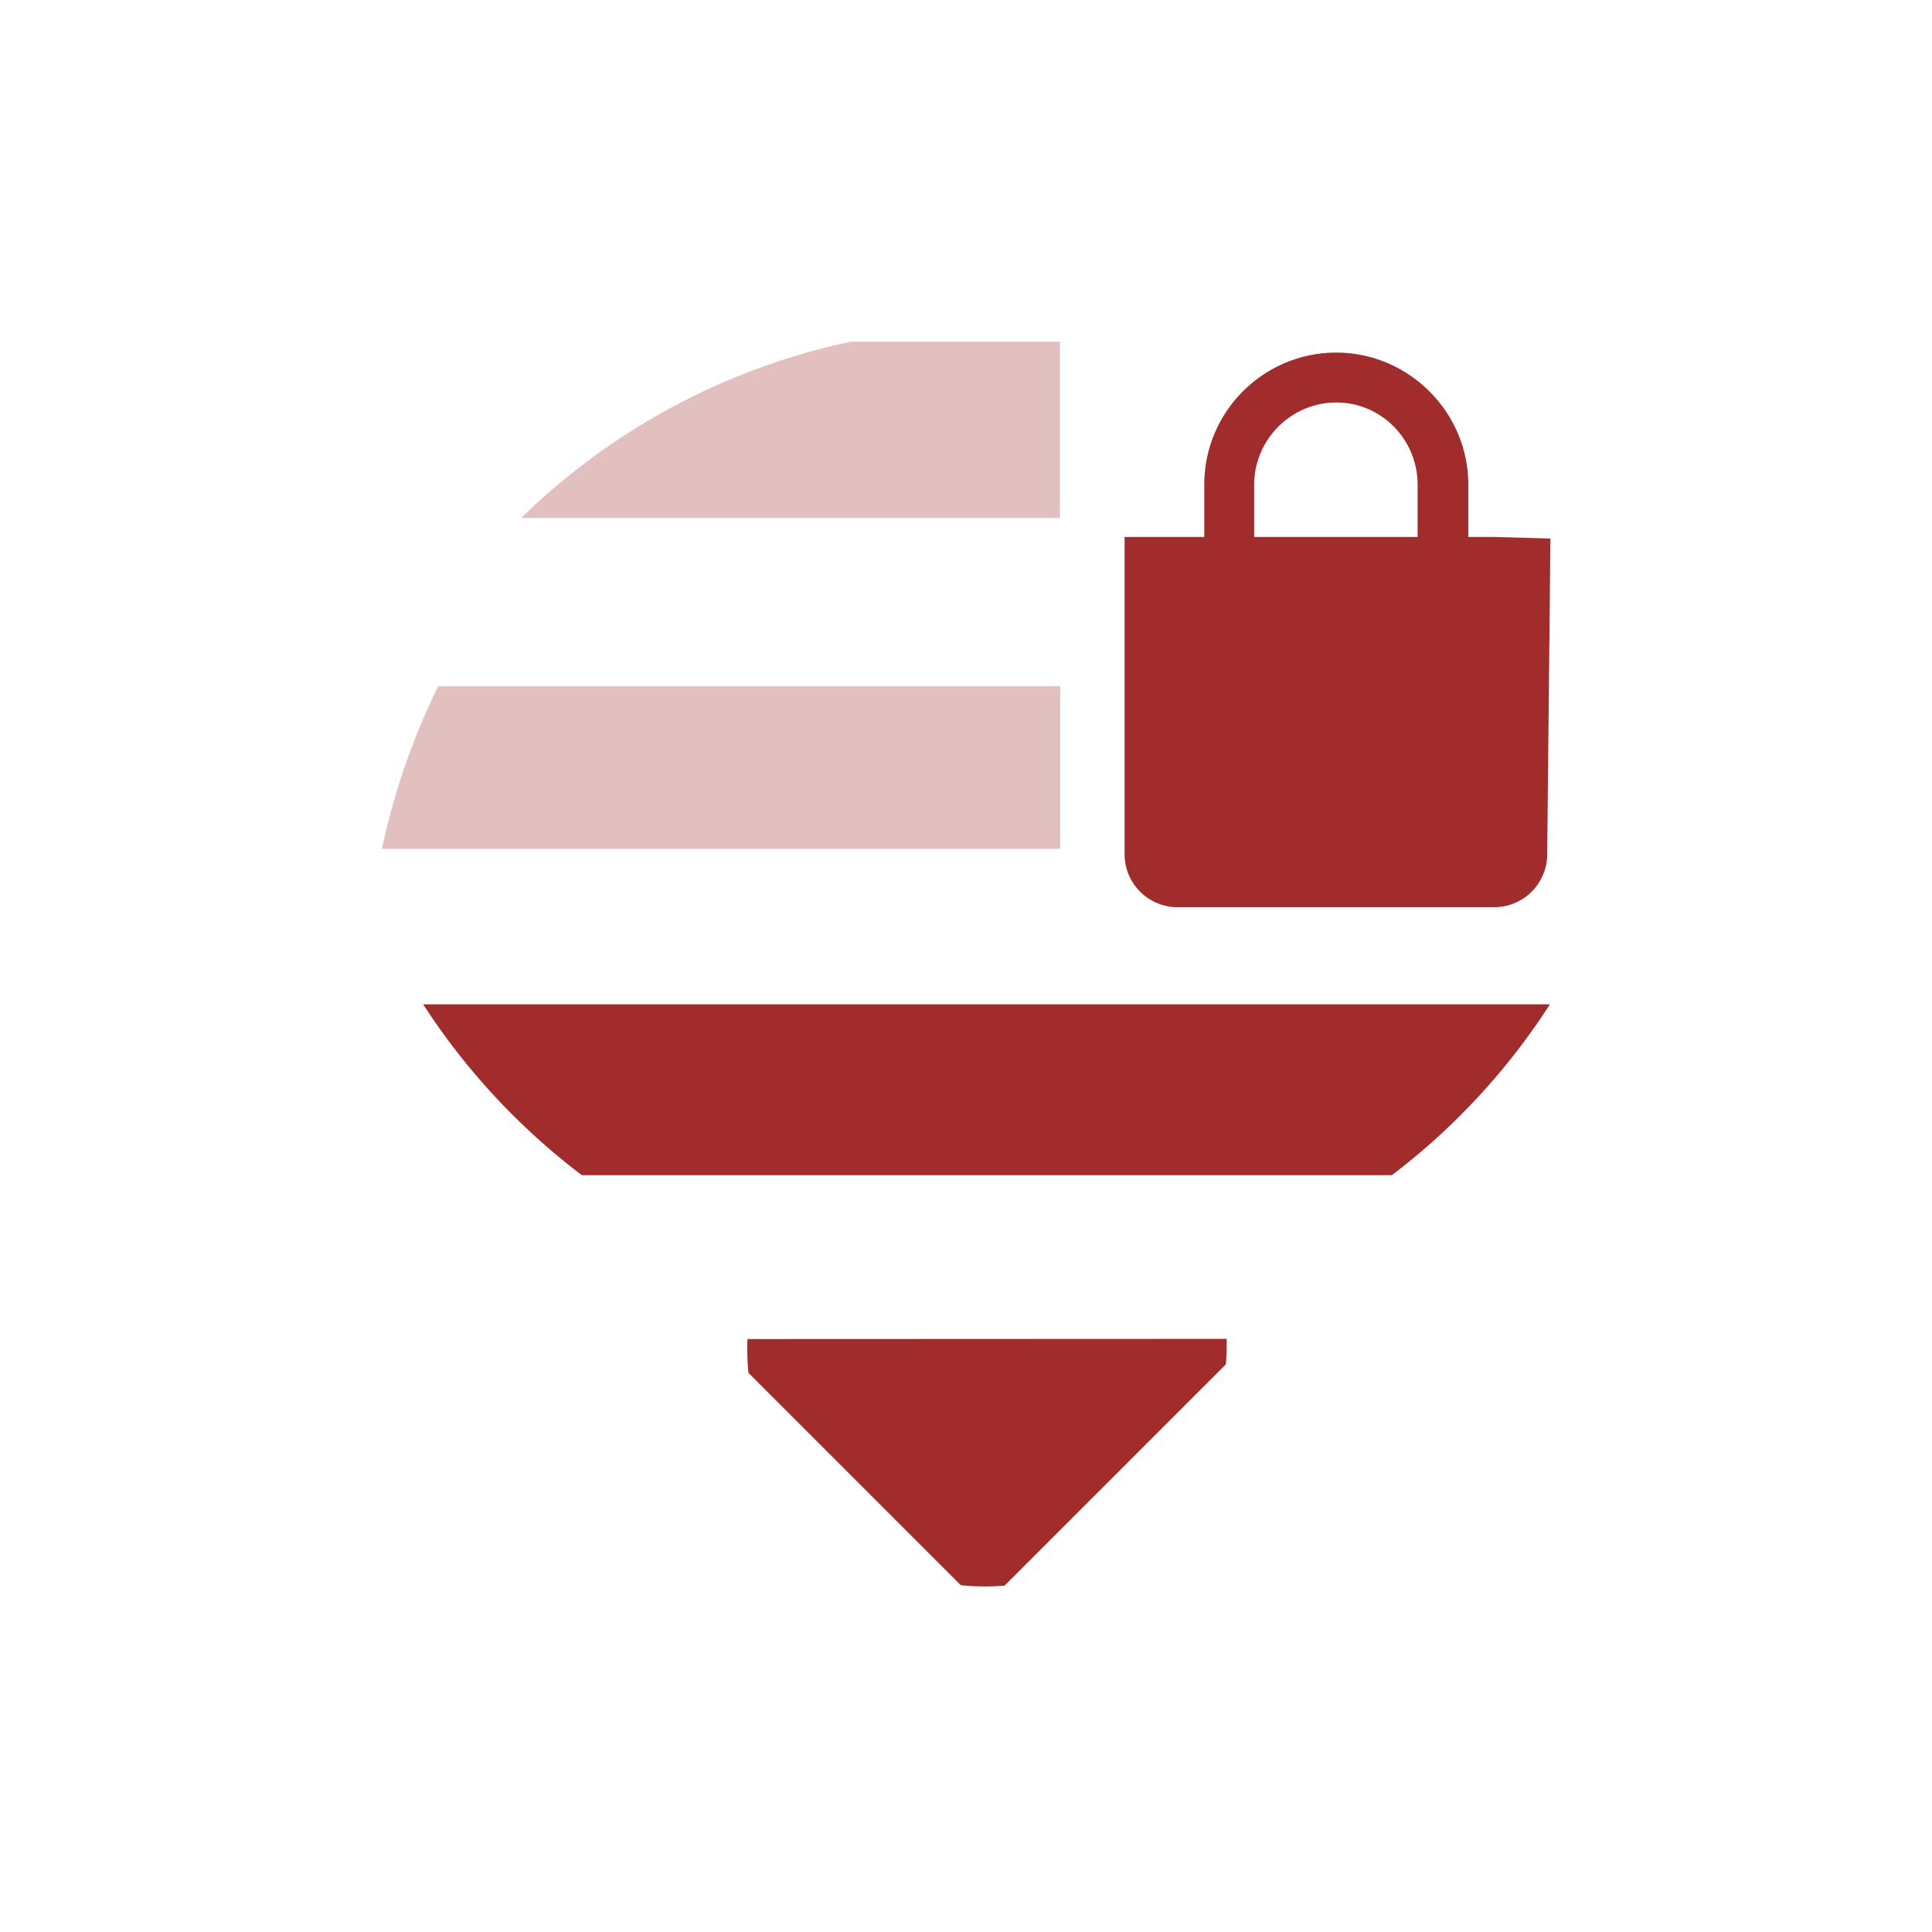 <svg xmlns="http://www.w3.org/2000/svg" width="24" height="24"><defs><clipPath id="a"><ellipse cx="23.62" cy="24.5" rx="21.01" ry="21.05" fill="#ccc" stroke-width=".3" stroke-linecap="round" stroke-linejoin="round"/></clipPath><clipPath id="b"><ellipse cx="23.62" cy="24.5" rx="21.01" ry="21.05" fill="#ccc" stroke-width=".3" stroke-linecap="round" stroke-linejoin="round"/></clipPath><clipPath id="d"><ellipse cx="23.62" cy="24.5" rx="21.01" ry="21.05" fill="#ccc" stroke-width=".3" stroke-linecap="round" stroke-linejoin="round"/></clipPath><clipPath id="c"><ellipse cx="7.99" cy="40.18" rx="7.55" ry="7.49" fill="#ccc" stroke-width=".38" stroke-linecap="round" stroke-linejoin="round"/></clipPath></defs><g fill="#a02c2c"><g fill-opacity=".3"><path transform="translate(2.93 2.7) scale(.396)" d="M25.85 9.43H-2.4L3.13 3.9h22.72" clip-path="url(#a)"/><path transform="matrix(.371 0 0 .396 3.58 2.7)" d="M25.85 19.81H-.35l-5.1-5.1h31.3" clip-path="url(#b)"/></g><path transform="rotate(-45 8.7 5.34) scale(.396)" clip-path="url(#c)" d="M2.12 33.97v11.9h11.91z"/><path transform="rotate(-45 8.7 5.34) scale(.396)" clip-path="url(#d)" d="M2.12 26.7v-7.58l26.76 26.76H21.3z"/><path d="M16.6 4.38c-.9 0-1.64.73-1.64 1.64v.65h-.99v3.94c0 .37.3.66.66.66h3.94a.66.66 0 0 0 .65-.66l.04-3.92-.7-.02h-.32v-.65c0-.9-.74-1.64-1.64-1.64zm0 .62c.56 0 1.01.46 1.01 1.02v.65h-2.03v-.65c0-.56.46-1.02 1.02-1.02z"/></g></svg>